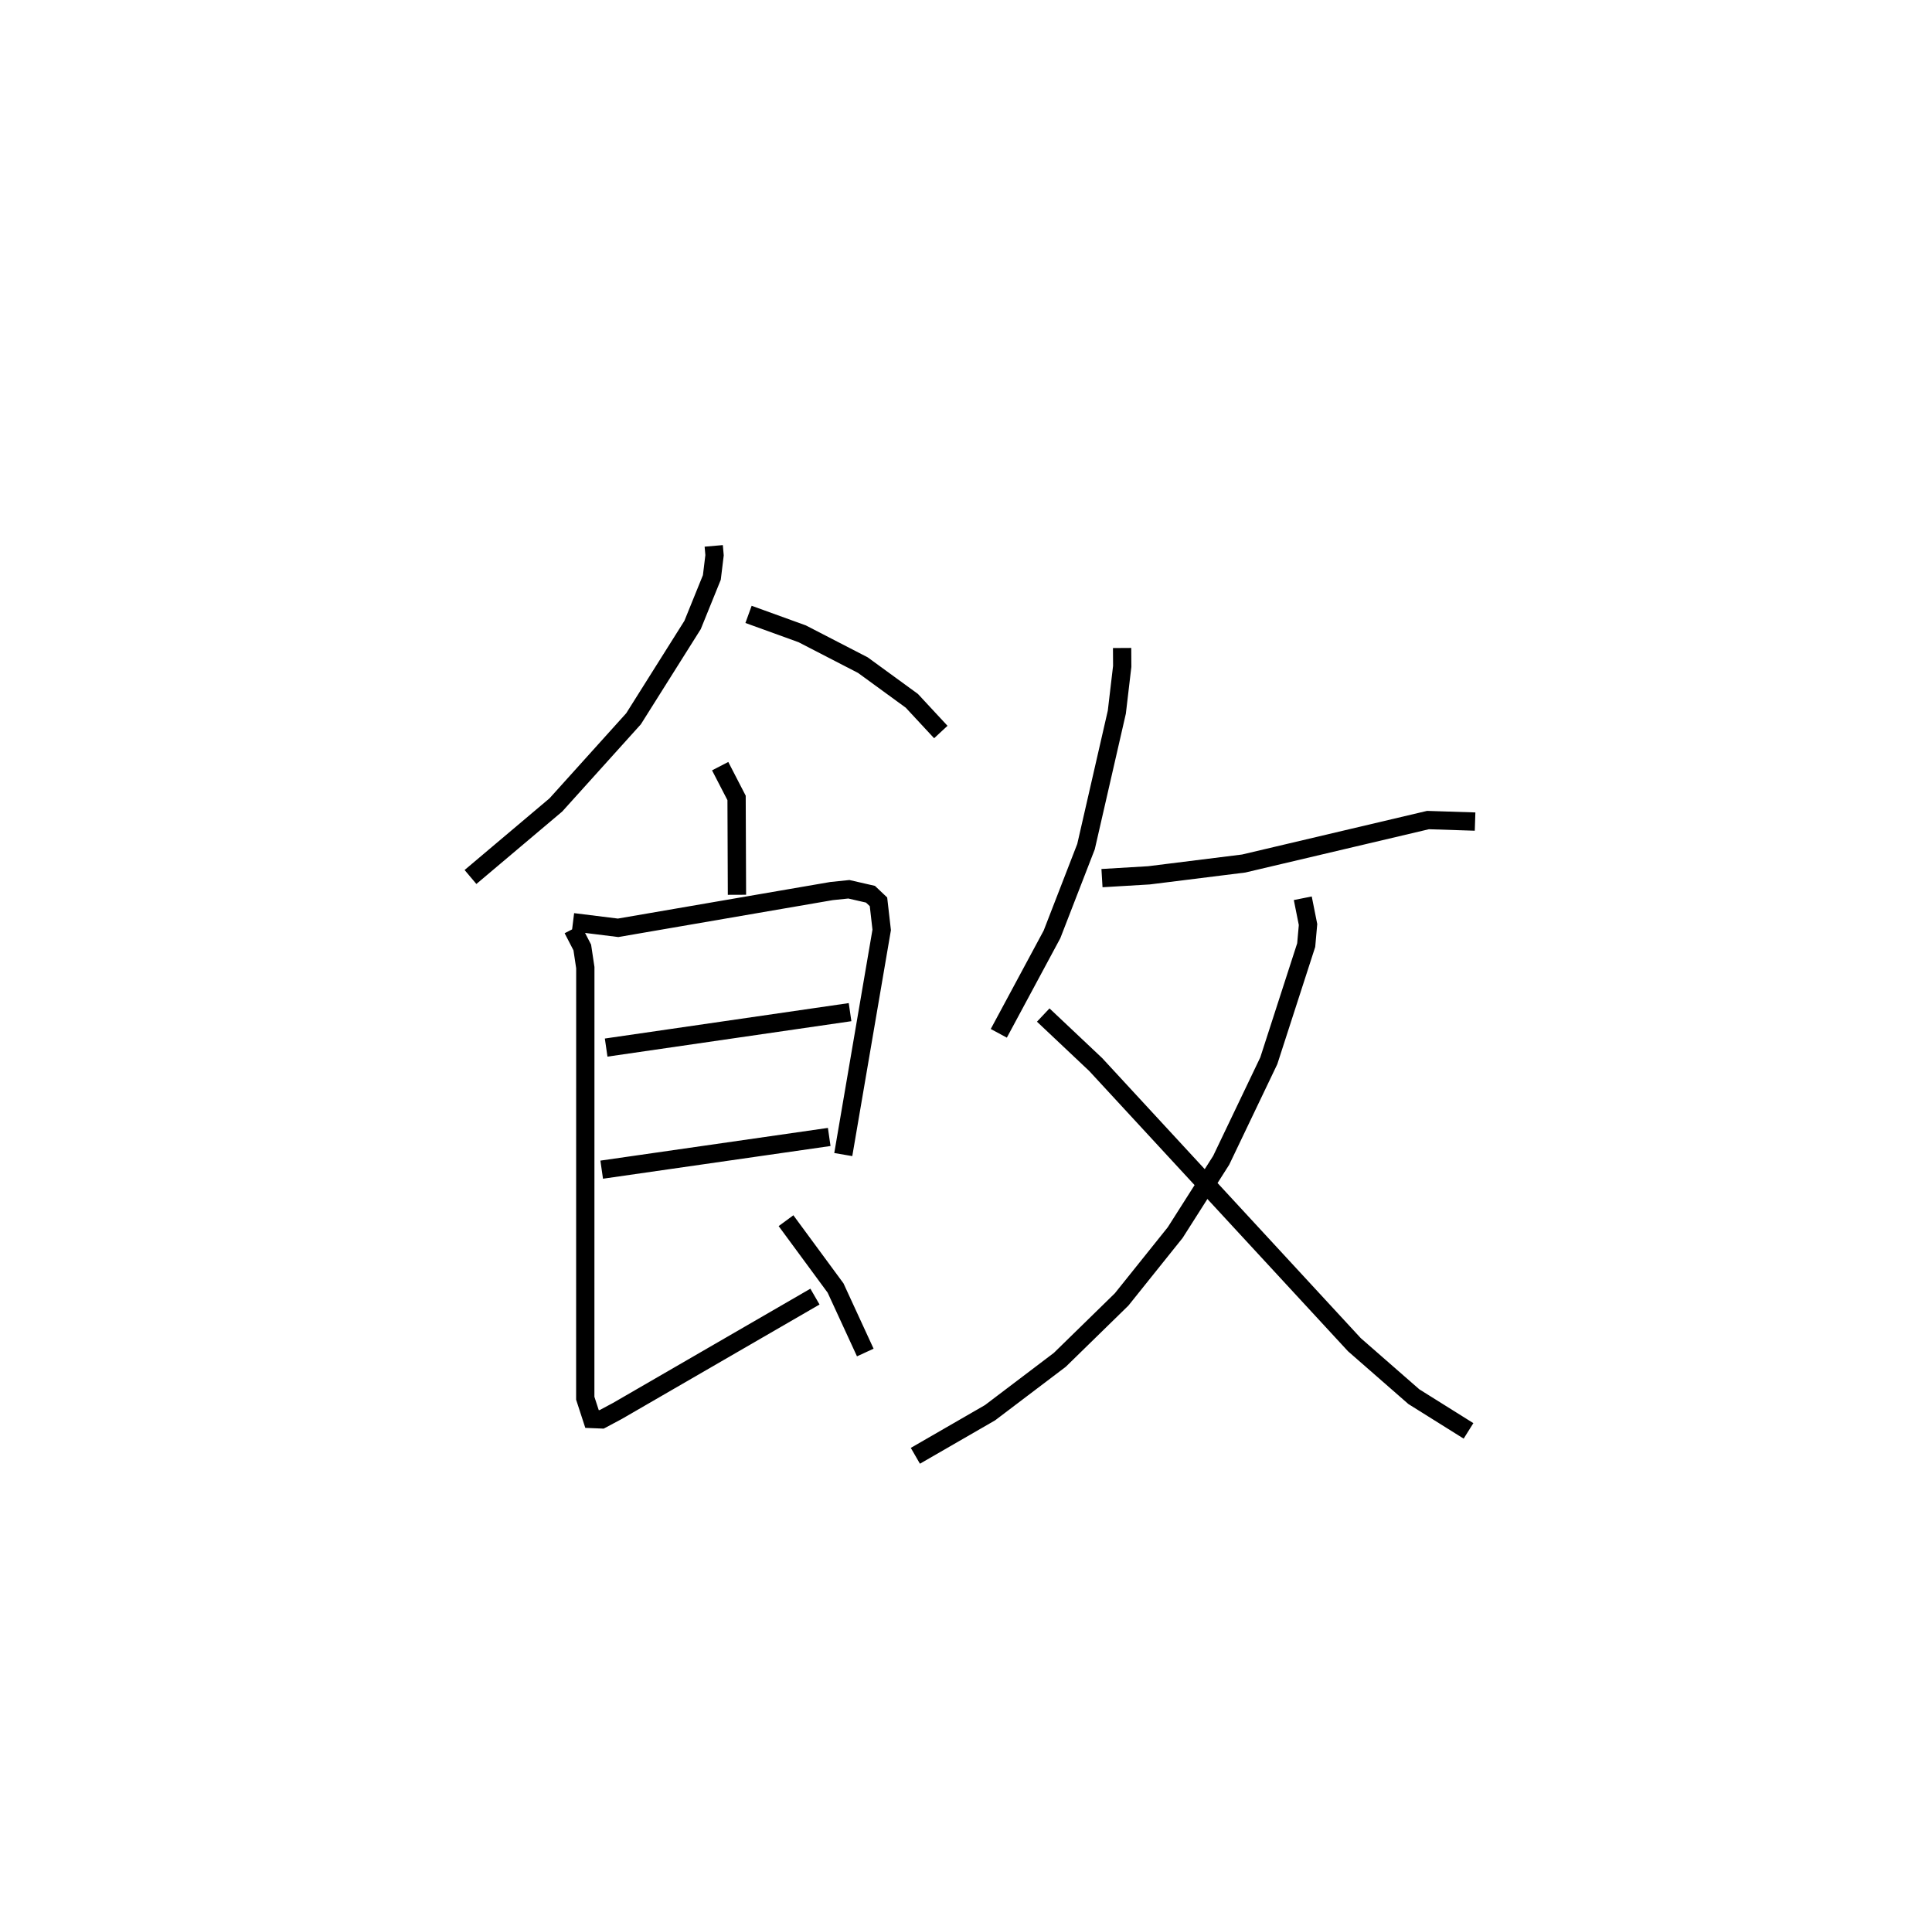 <?xml version="1.0" encoding="utf-8" ?>
<svg baseProfile="full" height="104.629" version="1.1" width="105.694" xmlns="http://www.w3.org/2000/svg" xmlns:ev="http://www.w3.org/2001/xml-events" xmlns:xlink="http://www.w3.org/1999/xlink"><defs /><rect fill="white" height="104.629" width="105.694" x="0" y="0" /><path d="M25,25 m0.0,0.0 m14.046,4.859 l0.045,0.513 -0.148,1.214 l-1.054,2.599 -3.229,5.129 l-4.249,4.713 -4.672,3.943 m15.211,-14.365 l2.936,1.063 3.321,1.714 l2.677,1.951 1.585,1.707 m-12.071,1.867 l0.898,1.738 0.021,5.298 m-8.97,1.5 l2.468,0.306 11.677,-2.01 l0.948,-0.098 1.181,0.271 l0.438,0.415 0.176,1.536 l-2.102,12.289 m-12.972,-5.852 l13.343,-1.938 m-13.587,8.616 l12.447,-1.789 m-14.03,-11.373 l0.521,1.008 0.166,1.104 l-0.003,23.553 0.37,1.135 l0.523,0.021 0.863,-0.46 l10.81,-6.256 m-1.584,-4.153 l2.711,3.683 1.626,3.528 m14.05,-38.536 l0.006,1.005 -0.295,2.505 l-1.685,7.354 -1.862,4.802 l-2.91,5.411 m5.645,-8.489 l2.571,-0.153 5.182,-0.646 l10.082,-2.377 2.576,0.083 m-9.426,4.194 l0.287,1.437 -0.1,1.126 l-2.046,6.326 -2.605,5.445 l-2.516,3.954 -2.93,3.656 l-3.38,3.302 -3.819,2.894 l-4.085,2.357 m6.995,-24.109 l2.87,2.707 14.153,15.325 l3.252,2.842 2.991,1.872 " fill="none" stroke="black" stroke-width="1" /></svg>